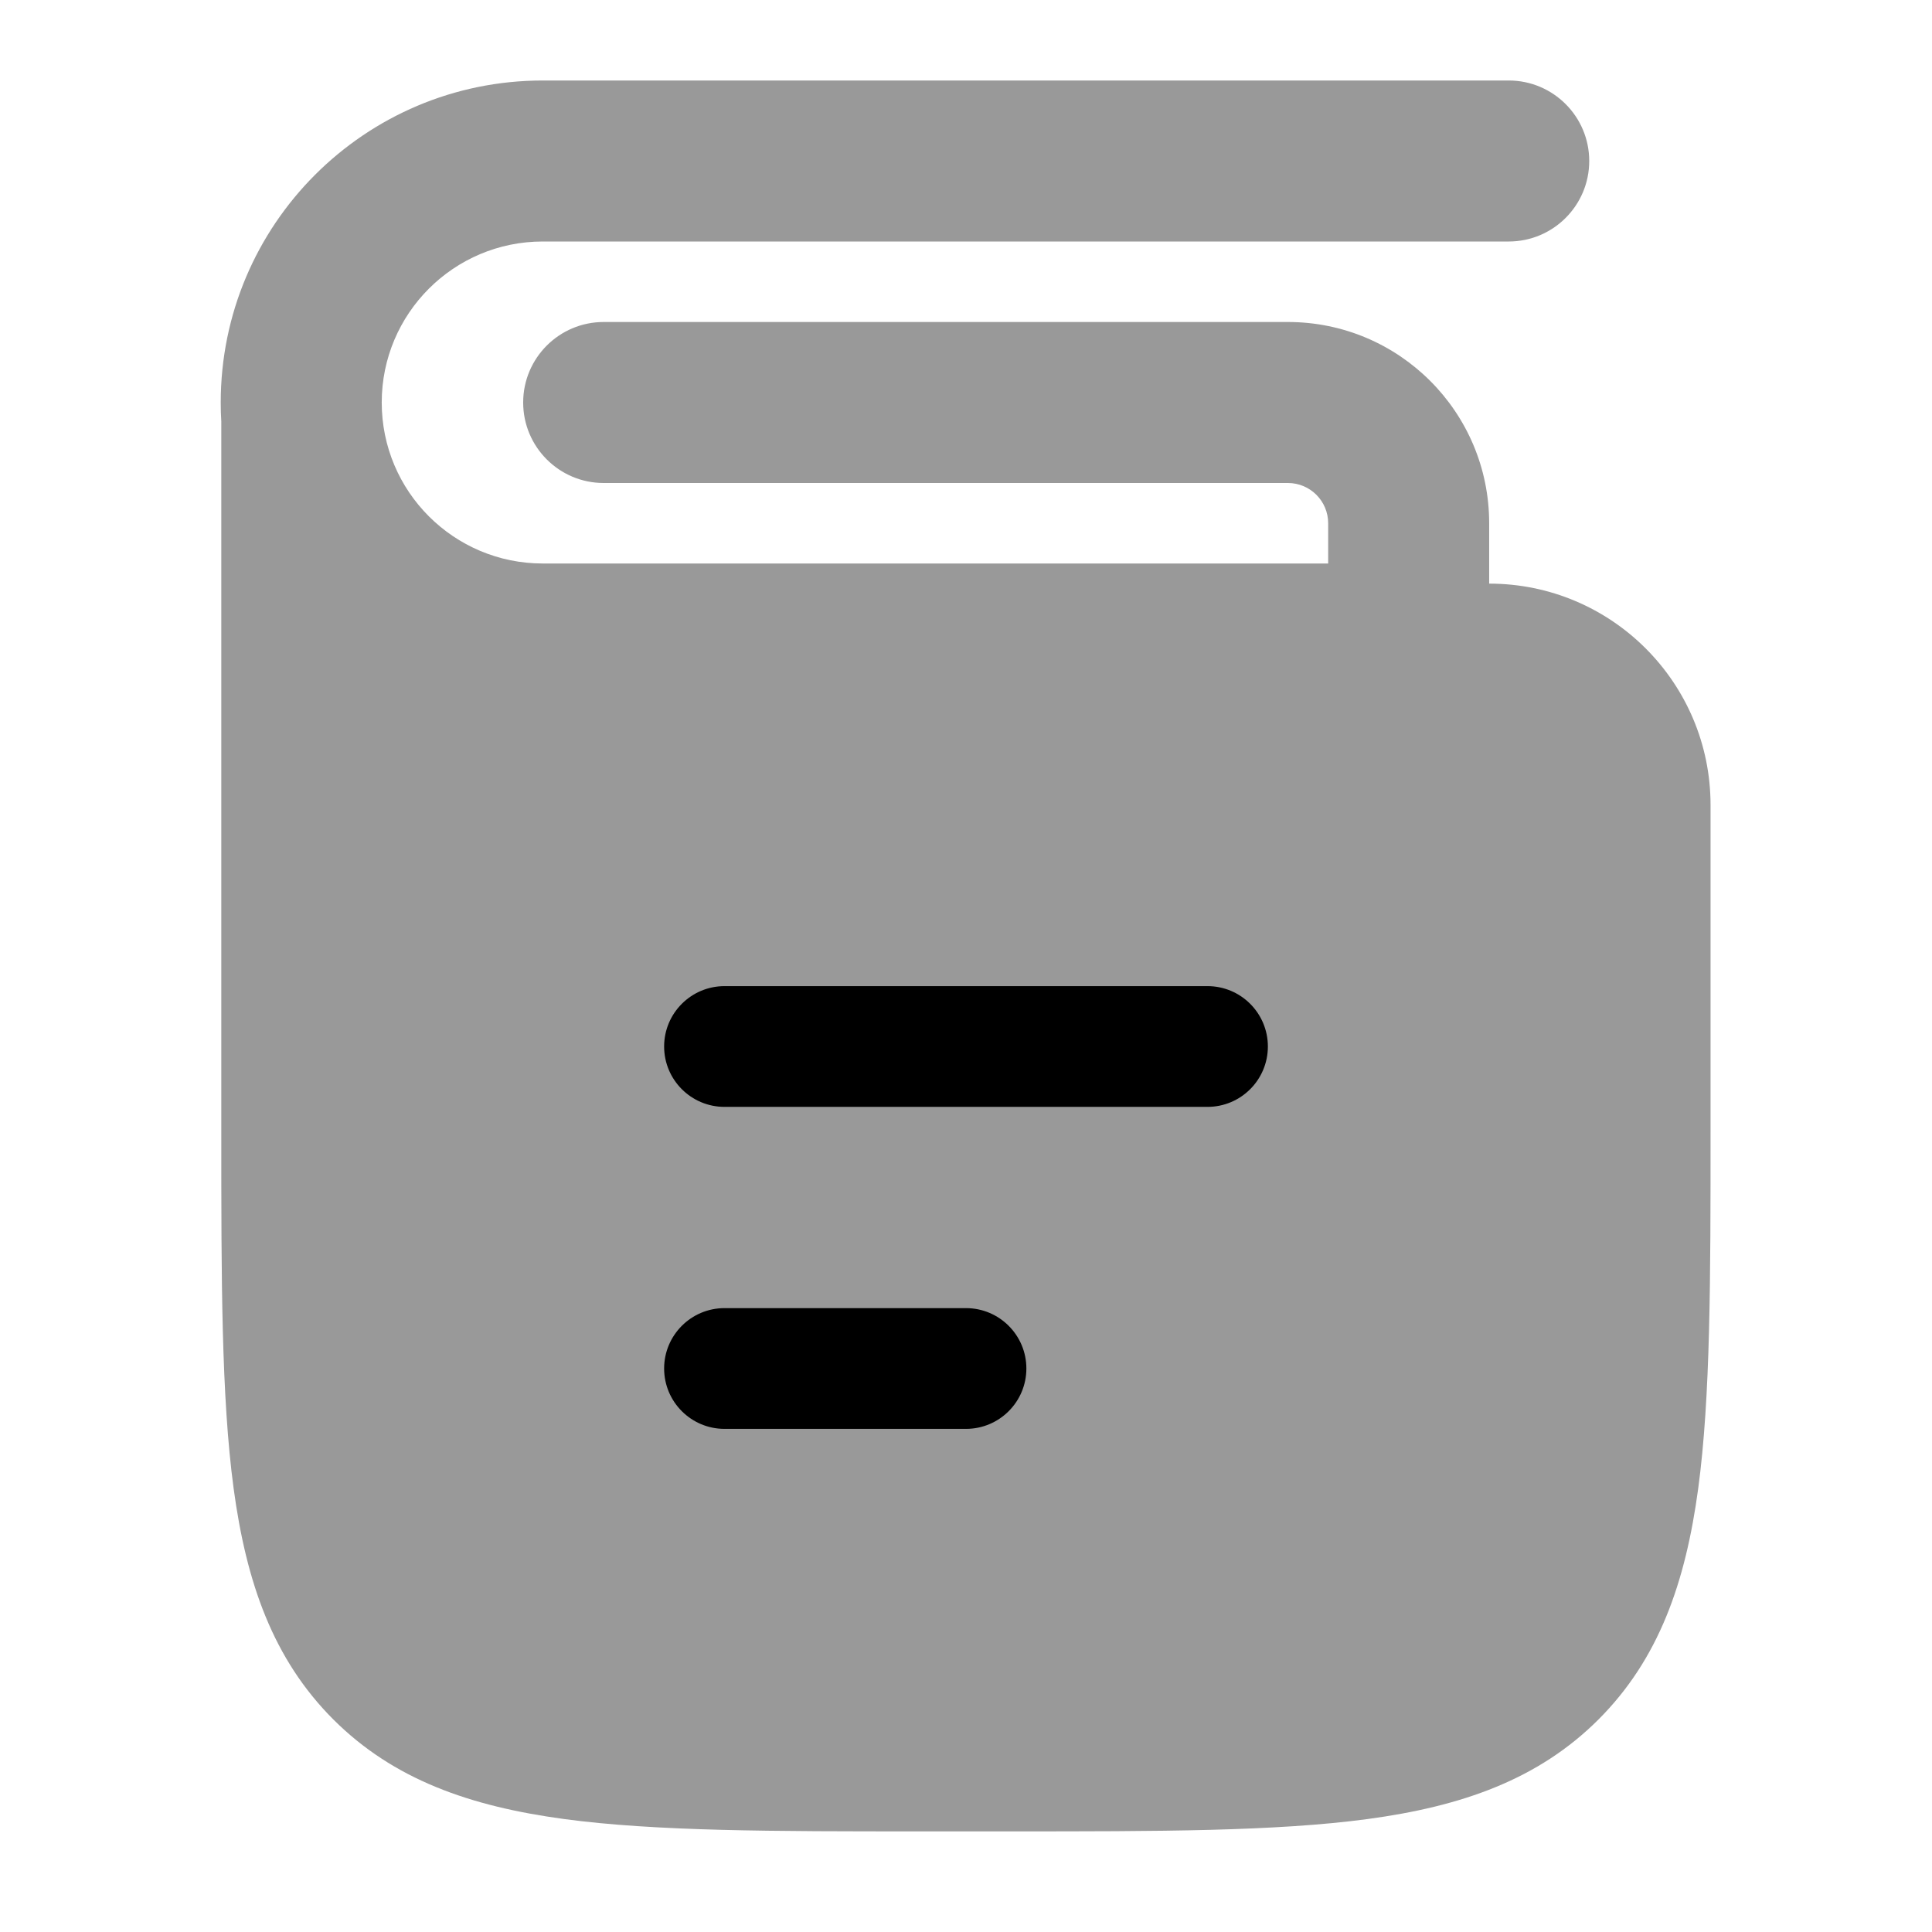<svg width="24" height="24" viewBox="0 0 24 24" xmlns="http://www.w3.org/2000/svg">
<path opacity="0.4" d="M2.742 5C2.742 2.791 4.533 1 6.742 1H18.742C19.294 1 19.742 1.448 19.742 2C19.742 2.552 19.294 3 18.742 3H6.742C5.638 3 4.742 3.895 4.742 5C4.742 6.105 5.638 7 6.742 7H16.499V6.5C16.499 6.224 16.275 6 15.999 6H7.499C6.947 6 6.499 5.552 6.499 5C6.499 4.448 6.947 4 7.499 4H15.999C17.38 4 18.499 5.119 18.499 6.5L18.499 7.25C20.018 7.25 21.249 8.481 21.249 10V14.056C21.249 15.894 21.249 17.35 21.096 18.489C20.938 19.661 20.606 20.61 19.858 21.359C19.109 22.107 18.16 22.439 16.988 22.597C15.849 22.75 14.393 22.75 12.556 22.75H11.443C9.605 22.75 8.149 22.75 7.01 22.597C5.838 22.439 4.889 22.107 4.14 21.359C3.392 20.61 3.06 19.661 2.902 18.489C2.749 17.35 2.749 15.894 2.749 14.056V5.236C2.744 5.158 2.742 5.079 2.742 5Z" fill="currentColor"/>
<path fill-rule="evenodd" clip-rule="evenodd" d="M15.75 13C15.75 13.414 15.414 13.75 15 13.75H9C8.586 13.75 8.25 13.414 8.25 13C8.25 12.586 8.586 12.25 9 12.25H15C15.414 12.25 15.75 12.586 15.75 13ZM12 17.75C12.414 17.75 12.75 17.414 12.75 17C12.75 16.586 12.414 16.25 12 16.25H9C8.586 16.25 8.25 16.586 8.25 17C8.25 17.414 8.586 17.75 9 17.75H12Z" fill="currentColor"/>
</svg>
